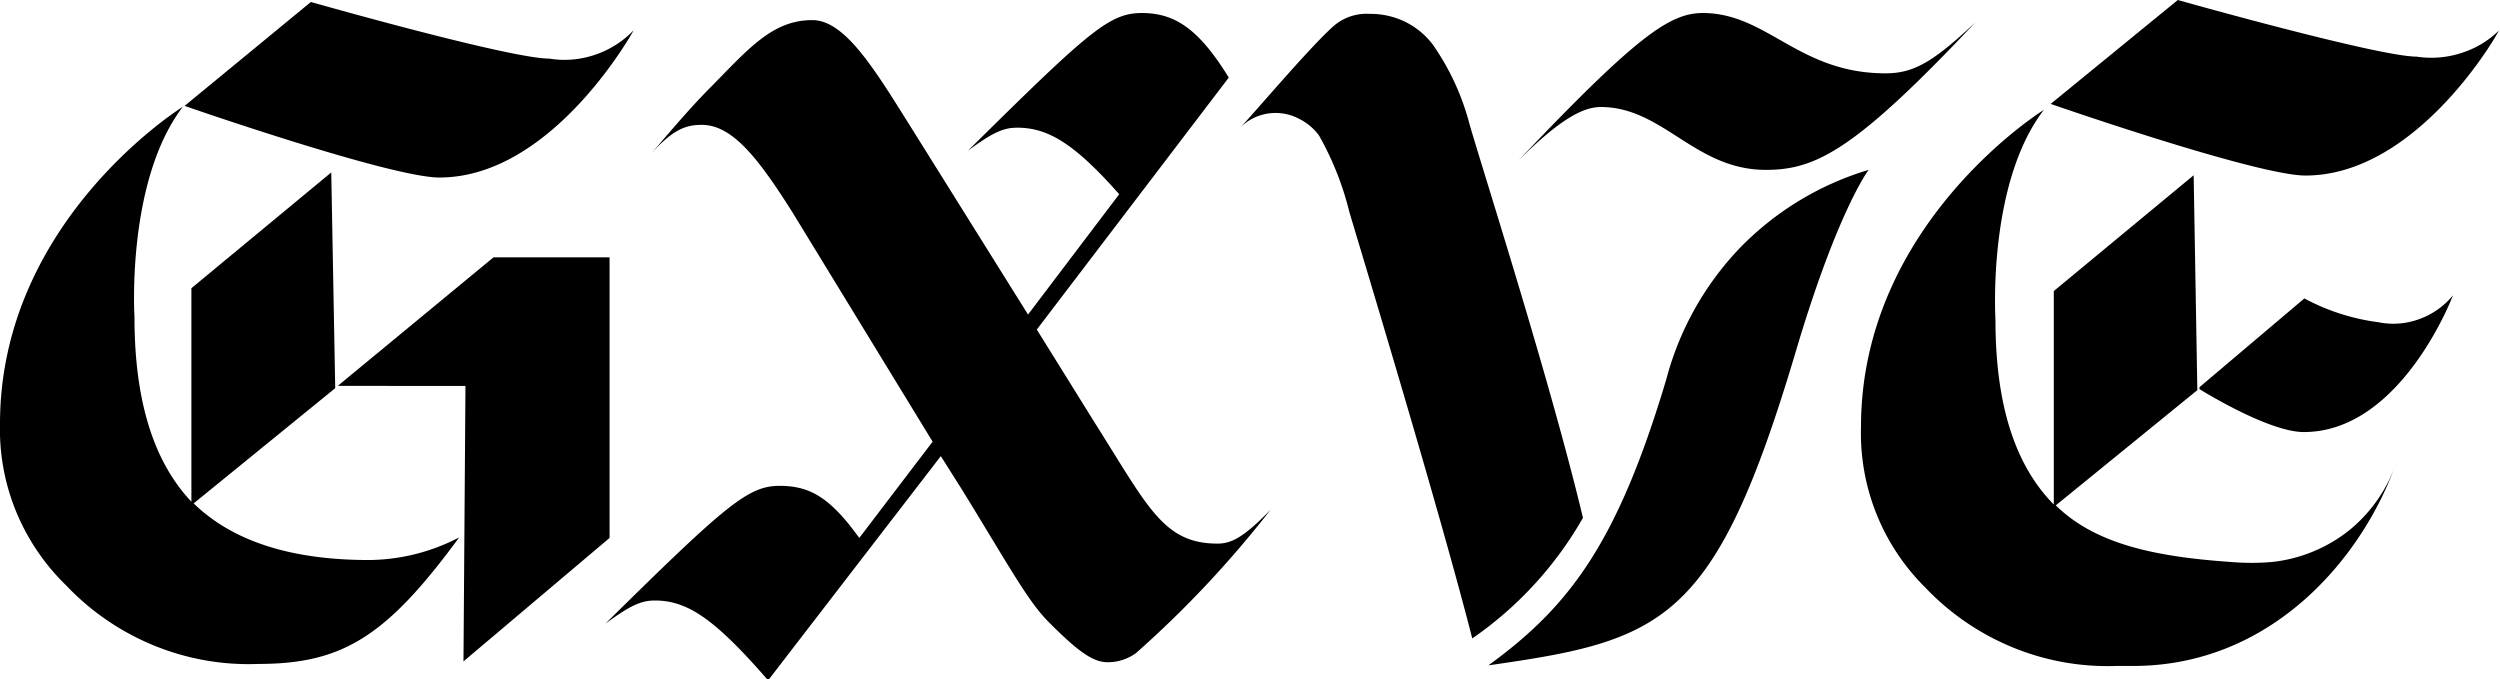 <svg xmlns="http://www.w3.org/2000/svg" viewBox="0 0 88.3 23.99">
  <path d="M16.37,23.36l.07-9.73H11.93l5.5-4.54h4.1V19ZM6.84,17.78v0l5-4.07L11.7,6.09,6.76,10.18l0,7.54C5.42,16.3,4.75,14.15,4.75,11.2c0,0-.3-4.81,1.71-7.43,0,0-6.46,4-6.46,11.2a7.65,7.65,0,0,0,.57,3.1,7.74,7.74,0,0,0,1.77,2.61,8.93,8.93,0,0,0,3.1,2.12,8.81,8.81,0,0,0,3.69.65c3,0,4.54-1,7.09-4.47a7,7,0,0,1-3.18.8C10.26,19.78,8.21,19.11,6.84,17.78ZM62.37,6c1.77,0,3.15-.7,7.4-5.21C68.29,2.18,67.6,2.59,66.6,2.59c-3.08,0-4.18-2.13-6.46-2.13-1.17,0-2.35.83-6.52,5.22,1.53-1.53,2.33-1.9,2.92-1.9C58.74,3.78,59.86,6,62.37,6Zm-40-4.92v0A3.38,3.38,0,0,1,21,1.94a3.33,3.33,0,0,1-1.6.13c-1.4,0-8.42-2-8.42-2L6.52,3.74s7.27,2.53,9,2.53C19.52,6.27,22.37,1.09,22.37,1.09ZM43,19.2h0c-1.9,0-2.45-1.29-4.29-4.2l-2.09-3.36,6.78-8.9C42.33,1,41.48.46,40.33.46s-1.87.64-6.15,4.87c.9-.67,1.28-.82,1.75-.82,1.07,0,2,.54,3.6,2.35l-3.22,4.25-4-6.4c-1.34-2.13-2.42-4-3.62-4-1.4,0-2.24,1-3.55,2.33-.79.79-1.52,1.67-2.13,2.37.78-.85,1.22-1,1.78-1,1.08,0,2,1.19,3.2,3.09l4.95,8.1L30.35,19c-1-1.38-1.7-1.84-2.81-1.84s-1.87.64-6.16,4.87c.91-.67,1.29-.82,1.75-.82,1.14,0,2.1.63,4,2.82l6.1-7.92L34,17.33c1.72,2.8,2.36,4,3.12,4.72,1,1,1.51,1.34,2,1.34a1.7,1.7,0,0,0,1-.32A37.42,37.42,0,0,0,44.88,18C43.91,19,43.48,19.2,43,19.2ZM61.46,8.75a10.63,10.63,0,0,0-2.61,4.66c-1.72,5.75-3.4,8-6.28,10.09,6.19-.88,8-1.49,10.85-11.06C64.9,7.44,66,6,66,6A10.56,10.56,0,0,0,61.46,8.75Zm-5.55,9.54h0c-1.13-4.74-3.45-12-4-13.88a8.77,8.77,0,0,0-1.3-2.83,2.74,2.74,0,0,0-1-.82A2.79,2.79,0,0,0,48.38.49a1.78,1.78,0,0,0-1.23.39c-.82.7-2.87,3.14-3.35,3.63a1.77,1.77,0,0,1,2.09-.31,1.91,1.91,0,0,1,.7.59,10.64,10.64,0,0,1,1.07,2.7C48.07,8.87,50.84,18,52,22.55A13,13,0,0,0,55.91,18.29ZM84,11.38a7.54,7.54,0,0,1-2.61-.84l-3.71,3.14a.06.06,0,0,1,0,.06c.26.16,2.49,1.52,3.69,1.52,3.45,0,5.27-4.83,5.27-4.83a2.73,2.73,0,0,1-1.19.84A2.65,2.65,0,0,1,84,11.38Zm-1,7.33a5.29,5.29,0,0,1-2.76,1.14,8.54,8.54,0,0,1-1.43,0c-2.78-.19-4.83-.66-6.2-2l5-4.07-.13-7.59-4.94,4.09,0,7.54c-1.39-1.41-2.06-3.57-2.06-6.52,0,0-.3-4.81,1.71-7.42,0,0-6.46,4-6.46,11.2A7.67,7.67,0,0,0,68,20.75a8.93,8.93,0,0,0,3.1,2.12,8.81,8.81,0,0,0,3.69.65h.71c4.83-.08,8-3.89,9.16-7.24A5.32,5.32,0,0,1,83,18.71ZM88.29,1l0,.05,0,0Zm0,.05a3.28,3.28,0,0,1-1.32.81A3.42,3.42,0,0,1,85.35,2C84,2,76.92,0,76.92,0L72.43,3.67s7.27,2.53,9,2.53C85.21,6.2,88,1.59,88.26,1.08Z"/>
</svg>
